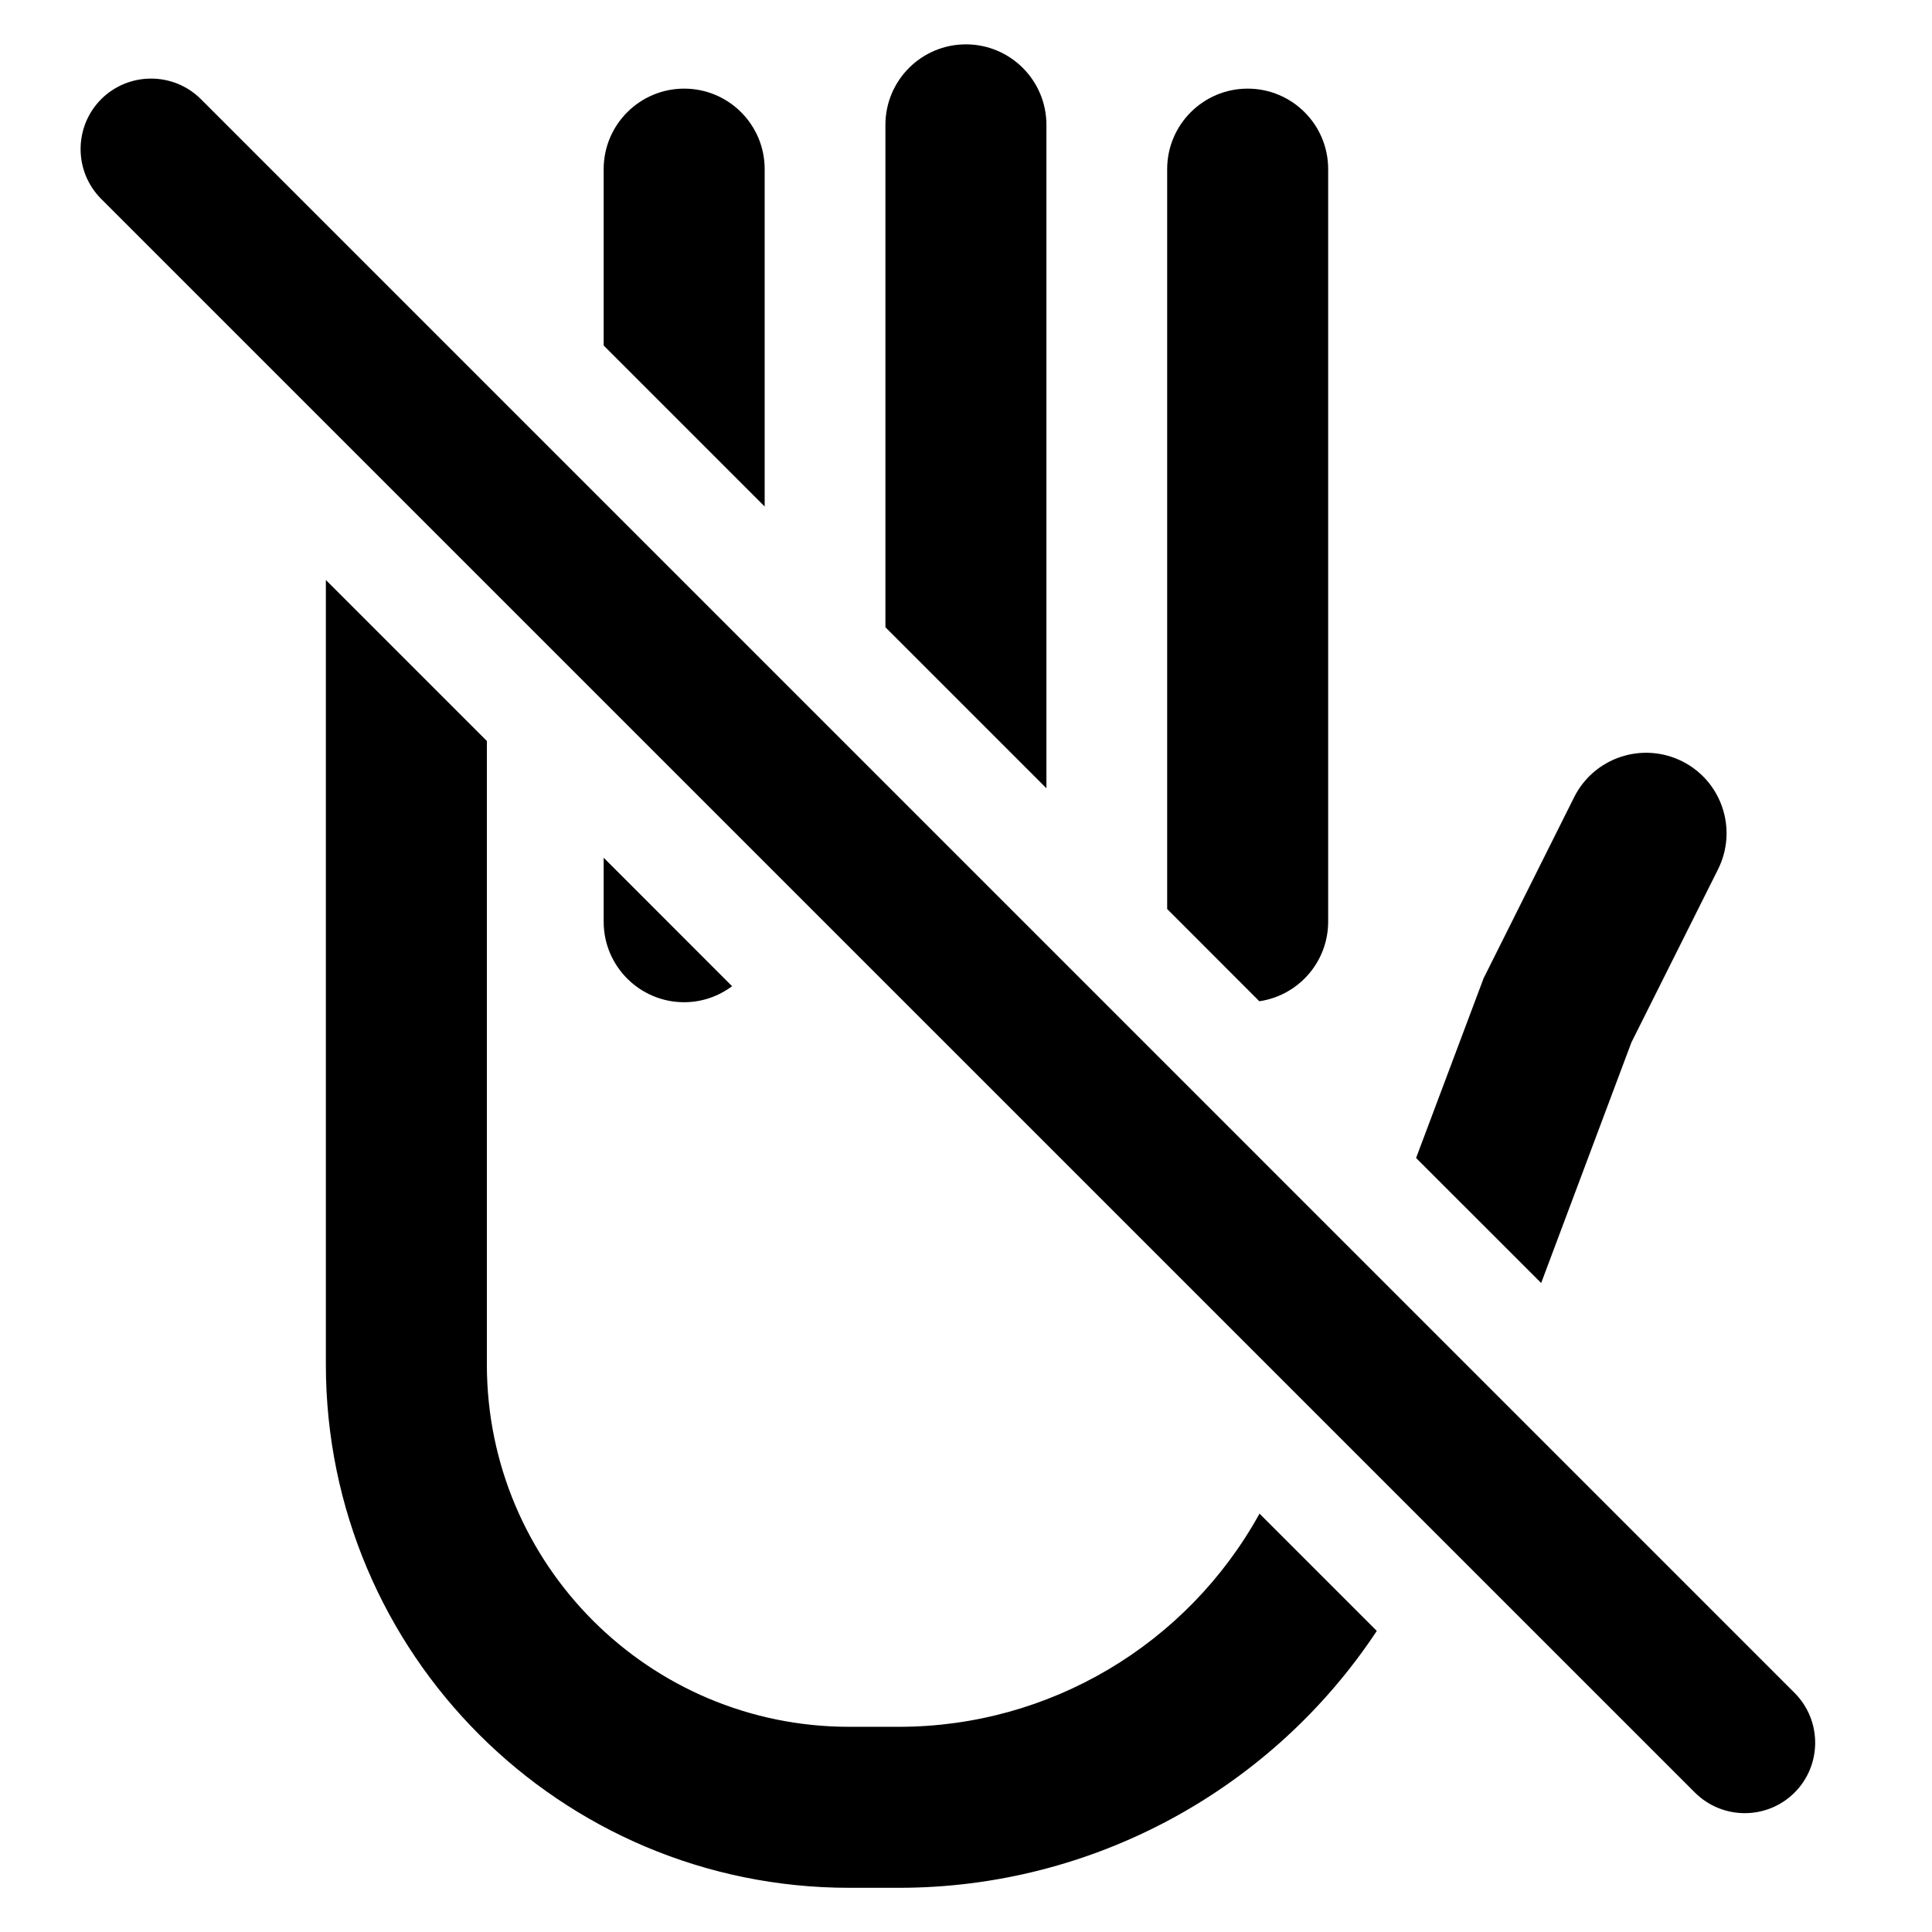 <svg width="24" height="24" viewBox="0 0 24 24" fill="none" xmlns="http://www.w3.org/2000/svg">
<path d="M6.048 9.205V16.951C6.049 19.436 8.064 21.451 10.549 21.451H11.167C13.036 21.451 14.748 20.43 15.646 18.803L17.103 20.26C15.796 22.236 13.573 23.451 11.167 23.451H10.549C6.959 23.451 4.049 20.541 4.048 16.951V7.205L6.048 9.205Z" fill="black"/>
<path d="M1.257 1.232C1.599 0.891 2.154 0.891 2.496 1.232L22.293 21.03C22.634 21.372 22.634 21.926 22.293 22.268C21.951 22.609 21.397 22.609 21.055 22.268L1.257 2.471C0.916 2.129 0.916 1.574 1.257 1.232Z" fill="black"/>
<path d="M19.554 9.904C19.801 9.41 20.402 9.21 20.896 9.457C21.39 9.704 21.589 10.305 21.342 10.799L20.266 12.949L19.145 15.938L17.591 14.385L18.412 12.2L18.43 12.151L18.454 12.104L19.554 9.904Z" fill="black"/>
<path d="M9.094 12.251C8.928 12.375 8.722 12.45 8.499 12.45C7.947 12.45 7.499 12.002 7.499 11.45V10.655L9.094 12.251Z" fill="black"/>
<path d="M15.499 1.101C16.051 1.101 16.499 1.548 16.499 2.101V11.45C16.498 11.953 16.127 12.367 15.644 12.438L14.499 11.292V2.101C14.499 1.549 14.947 1.101 15.499 1.101Z" fill="black"/>
<path d="M11.999 0.551C12.551 0.551 12.999 0.999 12.999 1.551V9.792L10.999 7.792V1.551C10.999 0.999 11.447 0.551 11.999 0.551Z" fill="black"/>
<path d="M8.499 1.101C9.051 1.101 9.499 1.548 9.499 2.101V6.292L7.499 4.292V2.101C7.499 1.549 7.947 1.101 8.499 1.101Z" fill="black"/>
</svg>
